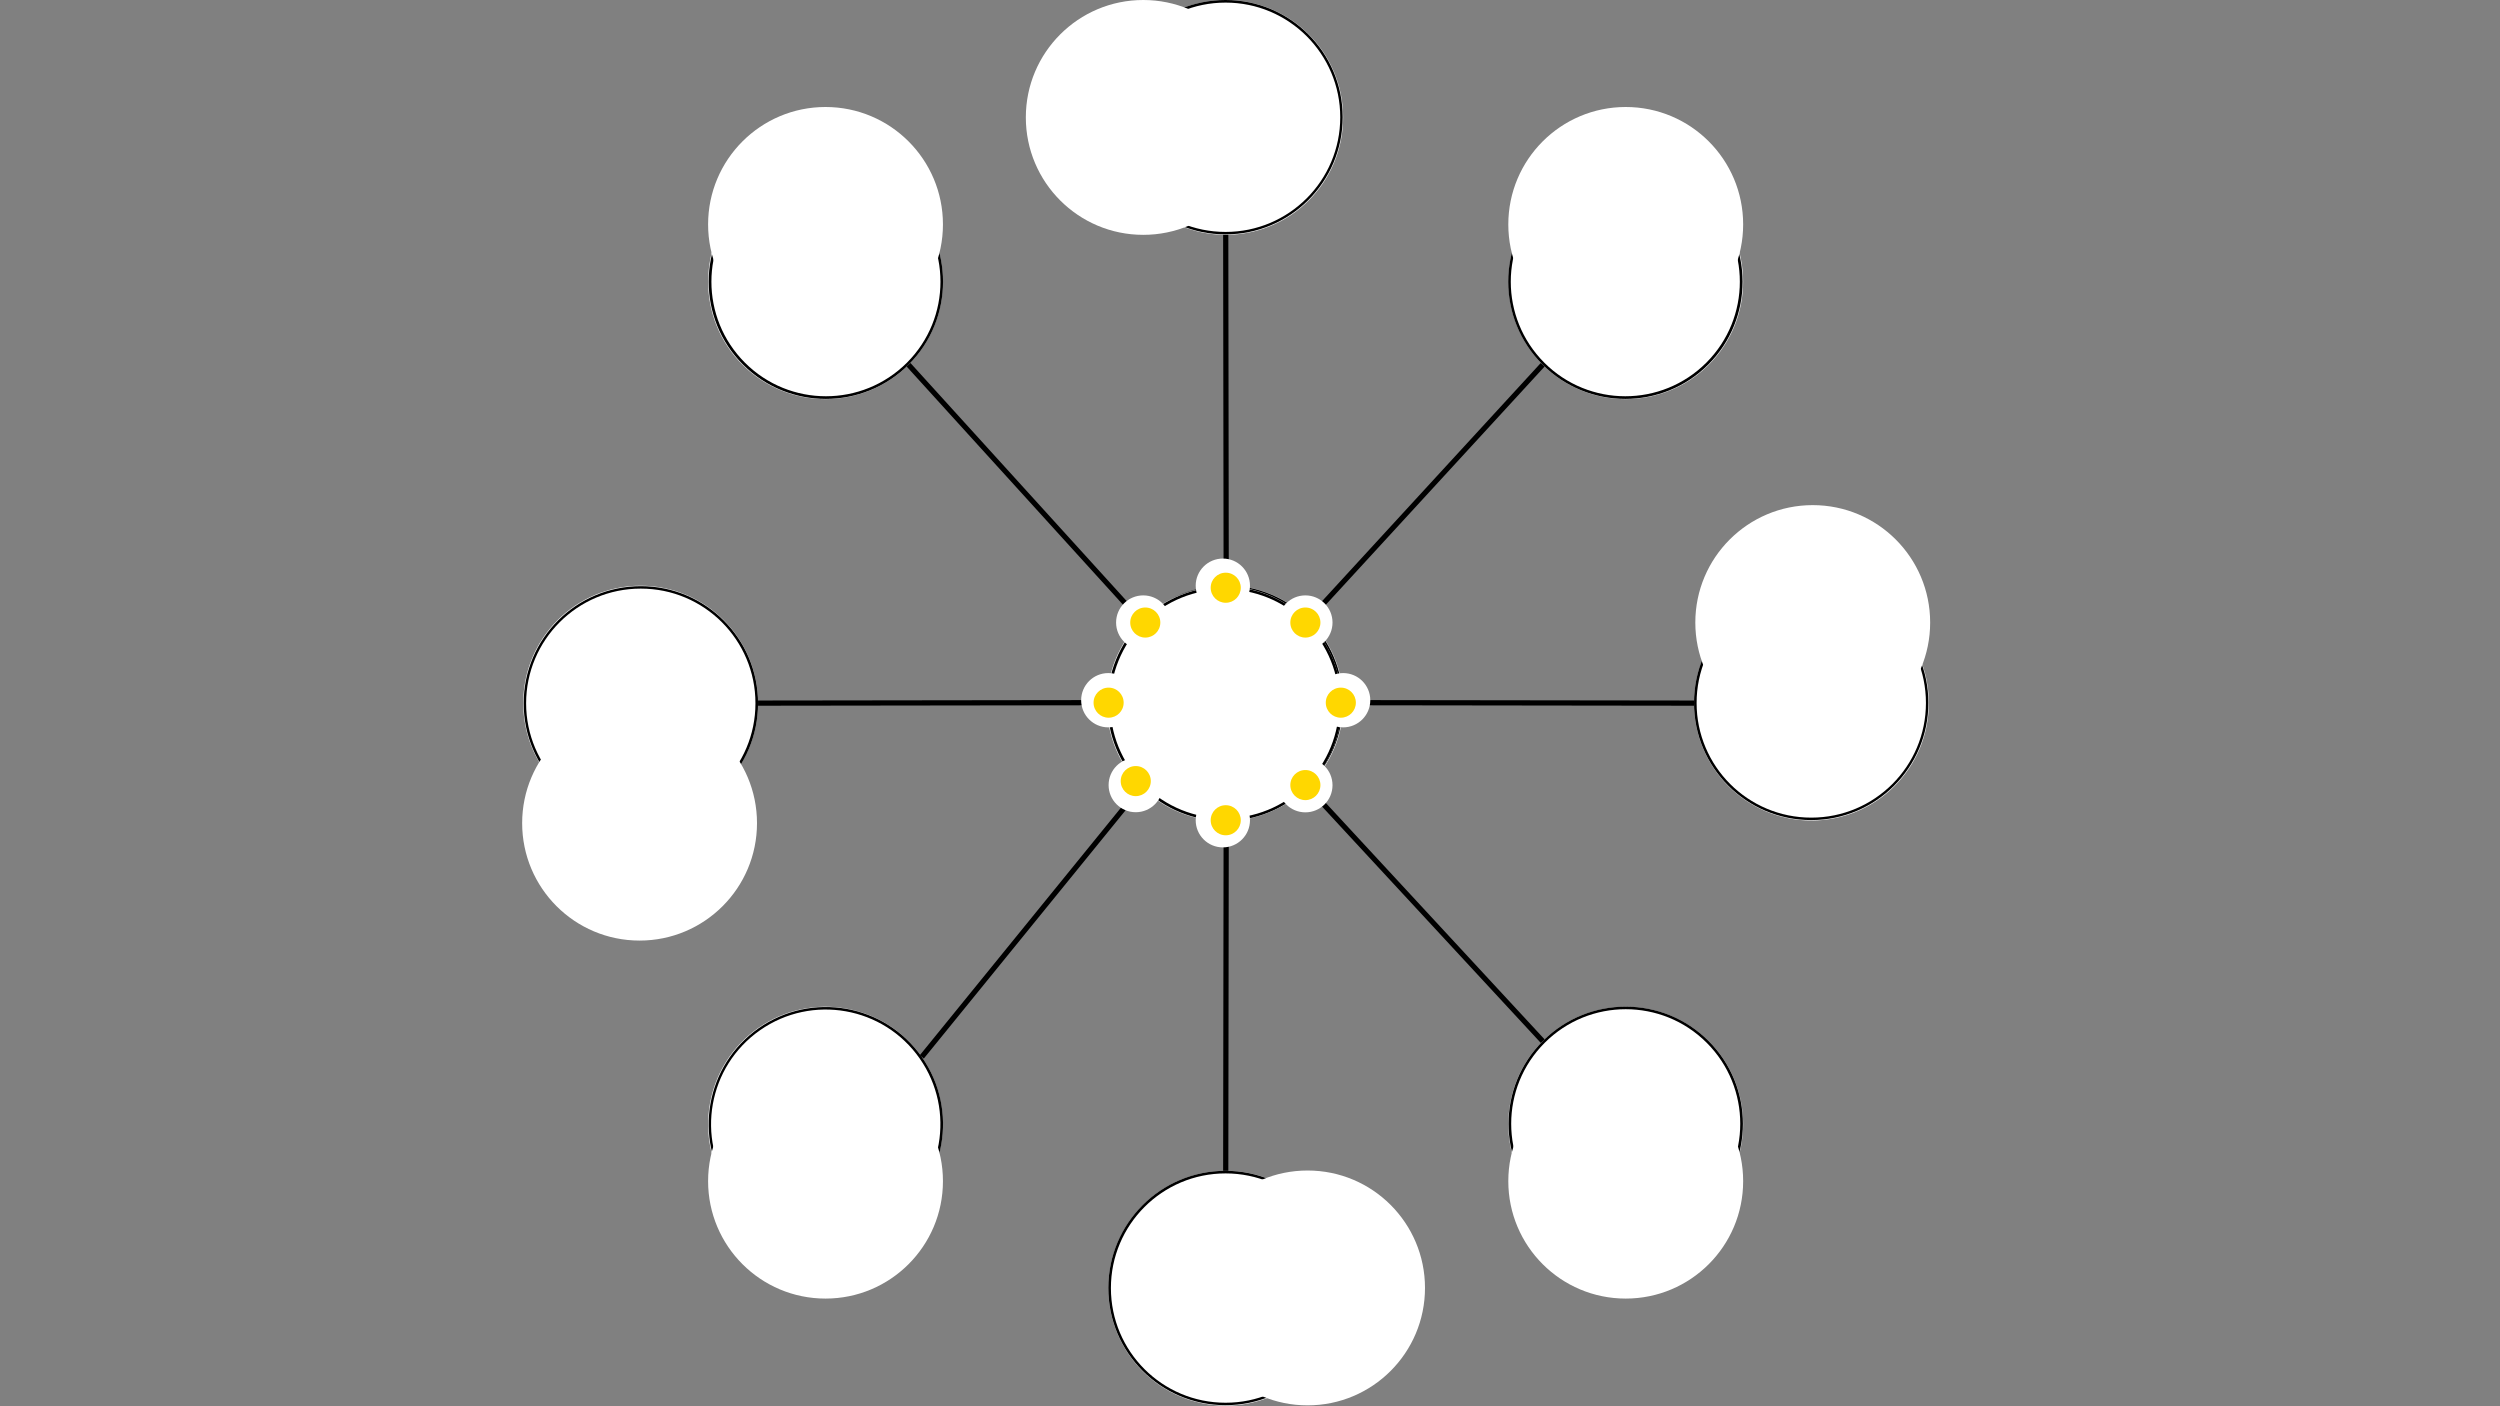 <svg xmlns="http://www.w3.org/2000/svg" xmlns:xlink="http://www.w3.org/1999/xlink" width="1920" zoomAndPan="magnify" viewBox="0 0 1440 810" height="1080" preserveAspectRatio="xMidYMid meet" version="1.0"><rect x="0" y="0" width="1440" height="810" fill="#808080" stroke="none"/><defs><clipPath id="c33a97c941"><path d="M 638.559 337.191 L 773.828 337.191 L 773.828 472.465 L 638.559 472.465 Z M 638.559 337.191 " clip-rule="nonzero"/></clipPath><clipPath id="a1963545b7"><path d="M 706.195 337.191 C 668.84 337.191 638.559 367.473 638.559 404.828 C 638.559 442.184 668.84 472.465 706.195 472.465 C 743.547 472.465 773.828 442.184 773.828 404.828 C 773.828 367.473 743.547 337.191 706.195 337.191 " clip-rule="nonzero"/></clipPath><clipPath id="403251efd7"><path d="M 638.559 337.191 L 773.559 337.191 L 773.559 472.191 L 638.559 472.191 Z M 638.559 337.191 " clip-rule="nonzero"/></clipPath><clipPath id="233e6e8fd9"><path d="M 706.059 337.191 C 668.781 337.191 638.559 367.414 638.559 404.691 C 638.559 441.973 668.781 472.191 706.059 472.191 C 743.336 472.191 773.559 441.973 773.559 404.691 C 773.559 367.414 743.336 337.191 706.059 337.191 " clip-rule="nonzero"/></clipPath><clipPath id="acdbcb7290"><path d="M 868 579 L 1005 579 L 1005 716 L 868 716 Z M 868 579 " clip-rule="nonzero"/></clipPath><clipPath id="6f68041e28"><path d="M 936.418 551.871 L 1032.07 647.52 L 936.418 743.172 L 840.766 647.52 Z M 936.418 551.871 " clip-rule="nonzero"/></clipPath><clipPath id="2a37da9901"><path d="M 984.242 599.695 C 957.832 573.281 915.008 573.281 888.594 599.695 C 862.18 626.109 862.18 668.934 888.594 695.348 C 915.008 721.758 957.832 721.758 984.242 695.348 C 1010.656 668.934 1010.656 626.109 984.242 599.695 " clip-rule="nonzero"/></clipPath><clipPath id="f02745ad6d"><path d="M 868 579 L 1004 579 L 1004 715 L 868 715 Z M 868 579 " clip-rule="nonzero"/></clipPath><clipPath id="a337651707"><path d="M 936.418 551.871 L 1031.879 647.328 L 936.418 742.789 L 840.961 647.328 Z M 936.418 551.871 " clip-rule="nonzero"/></clipPath><clipPath id="1b744eb4c5"><path d="M 936.418 551.871 L 1031.879 647.328 L 936.418 742.789 L 840.961 647.328 Z M 936.418 551.871 " clip-rule="nonzero"/></clipPath><clipPath id="2beb8ad501"><path d="M 984.148 599.602 C 957.789 573.238 915.051 573.238 888.688 599.602 C 862.328 625.961 862.328 668.699 888.688 695.059 C 915.051 721.418 957.789 721.418 984.148 695.059 C 1010.508 668.699 1010.508 625.961 984.148 599.602 " clip-rule="nonzero"/></clipPath><clipPath id="4424d40f2c"><path d="M 638.387 674.387 L 773.656 674.387 L 773.656 809.656 L 638.387 809.656 Z M 638.387 674.387 " clip-rule="nonzero"/></clipPath><clipPath id="517dc83f42"><path d="M 706.023 674.387 C 668.668 674.387 638.387 704.668 638.387 742.02 C 638.387 779.375 668.668 809.656 706.023 809.656 C 743.375 809.656 773.656 779.375 773.656 742.02 C 773.656 704.668 743.375 674.387 706.023 674.387 " clip-rule="nonzero"/></clipPath><clipPath id="2ab1f53de8"><path d="M 638.387 674.387 L 773.387 674.387 L 773.387 809.387 L 638.387 809.387 Z M 638.387 674.387 " clip-rule="nonzero"/></clipPath><clipPath id="595bae799f"><path d="M 705.887 674.387 C 668.605 674.387 638.387 704.605 638.387 741.887 C 638.387 779.164 668.605 809.387 705.887 809.387 C 743.164 809.387 773.387 779.164 773.387 741.887 C 773.387 704.605 743.164 674.387 705.887 674.387 " clip-rule="nonzero"/></clipPath><clipPath id="2aa1d4b827"><path d="M 975.75 337.363 L 1111.023 337.363 L 1111.023 472.637 L 975.75 472.637 Z M 975.75 337.363 " clip-rule="nonzero"/></clipPath><clipPath id="9191061875"><path d="M 1043.387 337.363 C 1006.031 337.363 975.75 367.645 975.75 405 C 975.75 442.355 1006.031 472.637 1043.387 472.637 C 1080.742 472.637 1111.023 442.355 1111.023 405 C 1111.023 367.645 1080.742 337.363 1043.387 337.363 " clip-rule="nonzero"/></clipPath><clipPath id="108ba15775"><path d="M 975.75 337.363 L 1110.75 337.363 L 1110.75 472.363 L 975.75 472.363 Z M 975.75 337.363 " clip-rule="nonzero"/></clipPath><clipPath id="9a8d428a35"><path d="M 1043.25 337.363 C 1005.973 337.363 975.75 367.586 975.75 404.863 C 975.75 442.145 1005.973 472.363 1043.25 472.363 C 1080.531 472.363 1110.75 442.145 1110.75 404.863 C 1110.75 367.586 1080.531 337.363 1043.25 337.363 " clip-rule="nonzero"/></clipPath><clipPath id="cff8e2294e"><path d="M 868 94 L 1005 94 L 1005 230 L 868 230 Z M 868 94 " clip-rule="nonzero"/></clipPath><clipPath id="47f9514cf6"><path d="M 840.77 162.273 L 936.418 66.625 L 1032.07 162.273 L 936.418 257.926 Z M 840.77 162.273 " clip-rule="nonzero"/></clipPath><clipPath id="31ea8275fb"><path d="M 888.594 114.449 C 862.18 140.863 862.18 183.688 888.594 210.098 C 915.008 236.512 957.832 236.512 984.246 210.098 C 1010.656 183.688 1010.656 140.863 984.246 114.449 C 957.832 88.035 915.008 88.035 888.594 114.449 " clip-rule="nonzero"/></clipPath><clipPath id="0f42995f87"><path d="M 868 94 L 1004 94 L 1004 230 L 868 230 Z M 868 94 " clip-rule="nonzero"/></clipPath><clipPath id="cff3a26f05"><path d="M 840.77 162.273 L 936.227 66.816 L 1031.688 162.273 L 936.227 257.734 Z M 840.77 162.273 " clip-rule="nonzero"/></clipPath><clipPath id="beb46d9705"><path d="M 840.77 162.273 L 936.227 66.816 L 1031.688 162.273 L 936.227 257.734 Z M 840.77 162.273 " clip-rule="nonzero"/></clipPath><clipPath id="8eb1eb548c"><path d="M 888.5 114.543 C 862.137 140.906 862.137 183.645 888.5 210.004 C 914.859 236.363 957.598 236.363 983.957 210.004 C 1010.316 183.645 1010.316 140.906 983.957 114.543 C 957.598 88.184 914.859 88.184 888.5 114.543 " clip-rule="nonzero"/></clipPath><clipPath id="7b2b26040c"><path d="M 638.387 0 L 773.656 0 L 773.656 135.27 L 638.387 135.27 Z M 638.387 0 " clip-rule="nonzero"/></clipPath><clipPath id="5f233f82d1"><path d="M 706.023 0 C 668.668 0 638.387 30.281 638.387 67.637 C 638.387 104.988 668.668 135.27 706.023 135.27 C 743.375 135.27 773.656 104.988 773.656 67.637 C 773.656 30.281 743.375 0 706.023 0 " clip-rule="nonzero"/></clipPath><clipPath id="117935e11c"><path d="M 638.387 0 L 773.387 0 L 773.387 135 L 638.387 135 Z M 638.387 0 " clip-rule="nonzero"/></clipPath><clipPath id="0a31ebddb2"><path d="M 705.887 0 C 668.605 0 638.387 30.223 638.387 67.5 C 638.387 104.777 668.605 135 705.887 135 C 743.164 135 773.387 104.777 773.387 67.5 C 773.387 30.223 743.164 0 705.887 0 " clip-rule="nonzero"/></clipPath><clipPath id="0a2c13da6a"><path d="M 407 94 L 544 94 L 544 230 L 407 230 Z M 407 94 " clip-rule="nonzero"/></clipPath><clipPath id="b17463ebb9"><path d="M 571.152 162.273 L 475.5 257.926 L 379.848 162.273 L 475.5 66.625 Z M 571.152 162.273 " clip-rule="nonzero"/></clipPath><clipPath id="0ed693b960"><path d="M 523.324 210.098 C 549.738 183.688 549.738 140.863 523.324 114.449 C 496.91 88.035 454.086 88.035 427.676 114.449 C 401.262 140.863 401.262 183.688 427.676 210.098 C 454.086 236.512 496.91 236.512 523.324 210.098 " clip-rule="nonzero"/></clipPath><clipPath id="8df2608e01"><path d="M 408 94 L 544 94 L 544 230 L 408 230 Z M 408 94 " clip-rule="nonzero"/></clipPath><clipPath id="e92203a54e"><path d="M 571.152 162.273 L 475.691 257.734 L 380.23 162.273 L 475.691 66.816 Z M 571.152 162.273 " clip-rule="nonzero"/></clipPath><clipPath id="602ea943fd"><path d="M 571.152 162.273 L 475.691 257.734 L 380.23 162.273 L 475.691 66.816 Z M 571.152 162.273 " clip-rule="nonzero"/></clipPath><clipPath id="aecdce2fb7"><path d="M 523.422 210.004 C 549.781 183.645 549.781 140.906 523.422 114.543 C 497.062 88.184 454.32 88.184 427.961 114.543 C 401.602 140.906 401.602 183.645 427.961 210.004 C 454.32 236.363 497.062 236.363 523.422 210.004 " clip-rule="nonzero"/></clipPath><clipPath id="c74813fb82"><path d="M 301.363 337.363 L 436.637 337.363 L 436.637 472.633 L 301.363 472.633 Z M 301.363 337.363 " clip-rule="nonzero"/></clipPath><clipPath id="94ecc99a7e"><path d="M 369 472.633 C 406.355 472.633 436.637 442.352 436.637 405 C 436.637 367.645 406.355 337.363 369 337.363 C 331.645 337.363 301.363 367.645 301.363 405 C 301.363 442.352 331.645 472.633 369 472.633 " clip-rule="nonzero"/></clipPath><clipPath id="76a5e69ea5"><path d="M 301.637 337.633 L 436.637 337.633 L 436.637 472.633 L 301.637 472.633 Z M 301.637 337.633 " clip-rule="nonzero"/></clipPath><clipPath id="8eada3491b"><path d="M 369.137 472.633 C 406.414 472.633 436.637 442.414 436.637 405.133 C 436.637 367.855 406.414 337.633 369.137 337.633 C 331.855 337.633 301.637 367.855 301.637 405.133 C 301.637 442.414 331.855 472.633 369.137 472.633 " clip-rule="nonzero"/></clipPath><clipPath id="a5e65453a1"><path d="M 407 579 L 544 579 L 544 716 L 407 716 Z M 407 579 " clip-rule="nonzero"/></clipPath><clipPath id="9448d1db06"><path d="M 569.68 664.23 L 458.789 741.699 L 381.32 630.809 L 492.211 553.34 Z M 569.68 664.23 " clip-rule="nonzero"/></clipPath><clipPath id="dfb46ef7b3"><path d="M 514.234 702.965 C 544.855 681.57 552.336 639.406 530.945 608.785 C 509.551 578.164 467.387 570.684 436.766 592.074 C 406.145 613.469 398.66 655.633 420.055 686.254 C 441.449 716.875 483.613 724.359 514.234 702.965 " clip-rule="nonzero"/></clipPath><clipPath id="1e7a14dd84"><path d="M 408 580 L 544 580 L 544 716 L 408 716 Z M 408 580 " clip-rule="nonzero"/></clipPath><clipPath id="3f2550f4da"><path d="M 569.68 664.23 L 459.012 741.543 L 381.695 630.879 L 492.363 553.562 Z M 569.68 664.23 " clip-rule="nonzero"/></clipPath><clipPath id="4c8d499734"><path d="M 569.68 664.23 L 459.012 741.543 L 381.695 630.879 L 492.363 553.562 Z M 569.68 664.23 " clip-rule="nonzero"/></clipPath><clipPath id="99759572d7"><path d="M 514.348 702.887 C 544.906 681.539 552.371 639.457 531.023 608.895 C 509.672 578.336 467.59 570.871 437.031 592.219 C 406.469 613.57 399.004 655.652 420.355 686.211 C 441.703 716.77 483.785 724.238 514.348 702.887 " clip-rule="nonzero"/></clipPath><clipPath id="3f7570deb5"><path d="M 637 337 L 773 337 L 773 474 L 637 474 Z M 637 337 " clip-rule="nonzero"/></clipPath><clipPath id="c242b6982d"><path d="M 800.824 405.398 L 705.172 501.051 L 609.523 405.398 L 705.172 309.746 Z M 800.824 405.398 " clip-rule="nonzero"/></clipPath><clipPath id="ee49244b49"><path d="M 753 453.223 C 779.414 426.812 779.414 383.984 753 357.574 C 726.586 331.16 683.762 331.16 657.348 357.574 C 630.934 383.984 630.934 426.812 657.348 453.223 C 683.762 479.637 726.586 479.637 753 453.223 " clip-rule="nonzero"/></clipPath><clipPath id="46d54b6ba8"><path d="M 637 337 L 773 337 L 773 473 L 637 473 Z M 637 337 " clip-rule="nonzero"/></clipPath><clipPath id="ad02ba91bb"><path d="M 800.824 405.398 L 705.363 500.859 L 609.906 405.398 L 705.363 309.938 Z M 800.824 405.398 " clip-rule="nonzero"/></clipPath><clipPath id="ab8ef7e796"><path d="M 800.824 405.398 L 705.363 500.859 L 609.906 405.398 L 705.363 309.938 Z M 800.824 405.398 " clip-rule="nonzero"/></clipPath><clipPath id="78b85d69f7"><path d="M 753.094 453.129 C 779.457 426.77 779.457 384.027 753.094 357.668 C 726.734 331.309 683.996 331.309 657.637 357.668 C 631.273 384.027 631.273 426.77 657.637 453.129 C 683.996 479.488 726.734 479.488 753.094 453.129 " clip-rule="nonzero"/></clipPath><clipPath id="5ca5055240"><path d="M 758.016 387.691 L 789.285 387.691 L 789.285 418.965 L 758.016 418.965 Z M 758.016 387.691 " clip-rule="nonzero"/></clipPath><clipPath id="45225f0508"><path d="M 789.285 403.328 C 789.285 394.691 782.285 387.691 773.652 387.691 C 765.016 387.691 758.016 394.691 758.016 403.328 C 758.016 411.965 765.016 418.965 773.652 418.965 C 782.285 418.965 789.285 411.965 789.285 403.328 " clip-rule="nonzero"/></clipPath><clipPath id="6449704ff1"><path d="M 622.746 387.691 L 654.016 387.691 L 654.016 418.965 L 622.746 418.965 Z M 622.746 387.691 " clip-rule="nonzero"/></clipPath><clipPath id="7c51ba8d92"><path d="M 654.016 403.328 C 654.016 394.691 647.016 387.691 638.379 387.691 C 629.746 387.691 622.746 394.691 622.746 403.328 C 622.746 411.965 629.746 418.965 638.379 418.965 C 647.016 418.965 654.016 411.965 654.016 403.328 " clip-rule="nonzero"/></clipPath><clipPath id="3cec09ba44"><path d="M 688.723 321.73 L 719.992 321.73 L 719.992 353 L 688.723 353 Z M 688.723 321.73 " clip-rule="nonzero"/></clipPath><clipPath id="4811b713b1"><path d="M 719.992 337.363 C 719.992 328.73 712.992 321.73 704.359 321.73 C 695.723 321.73 688.723 328.73 688.723 337.363 C 688.723 346 695.723 353 704.359 353 C 712.992 353 719.992 346 719.992 337.363 " clip-rule="nonzero"/></clipPath><clipPath id="23c19e1b99"><path d="M 688.723 456.828 L 719.992 456.828 L 719.992 488.098 L 688.723 488.098 Z M 688.723 456.828 " clip-rule="nonzero"/></clipPath><clipPath id="dd8b55aafb"><path d="M 719.992 472.461 C 719.992 463.828 712.992 456.828 704.359 456.828 C 695.723 456.828 688.723 463.828 688.723 472.461 C 688.723 481.098 695.723 488.098 704.359 488.098 C 712.992 488.098 719.992 481.098 719.992 472.461 " clip-rule="nonzero"/></clipPath><clipPath id="d9f76fdf14"><path d="M 736.254 436.645 L 767.527 436.645 L 767.527 467.914 L 736.254 467.914 Z M 736.254 436.645 " clip-rule="nonzero"/></clipPath><clipPath id="a2444a3830"><path d="M 767.527 452.277 C 767.527 443.645 760.527 436.645 751.891 436.645 C 743.254 436.645 736.254 443.645 736.254 452.277 C 736.254 460.914 743.254 467.914 751.891 467.914 C 760.527 467.914 767.527 460.914 767.527 452.277 " clip-rule="nonzero"/></clipPath><clipPath id="f73b095f42"><path d="M 638.555 436.57 L 669.824 436.57 L 669.824 467.84 L 638.555 467.84 Z M 638.555 436.57 " clip-rule="nonzero"/></clipPath><clipPath id="7b03958330"><path d="M 669.824 452.207 C 669.824 443.57 662.824 436.57 654.191 436.57 C 645.555 436.57 638.555 443.57 638.555 452.207 C 638.555 460.84 645.555 467.84 654.191 467.84 C 662.824 467.84 669.824 460.84 669.824 452.207 " clip-rule="nonzero"/></clipPath><clipPath id="823dd7f0d6"><path d="M 642.871 342.945 L 674.145 342.945 L 674.145 374.219 L 642.871 374.219 Z M 642.871 342.945 " clip-rule="nonzero"/></clipPath><clipPath id="792af0f7ac"><path d="M 674.145 358.582 C 674.145 349.945 667.145 342.945 658.508 342.945 C 649.871 342.945 642.871 349.945 642.871 358.582 C 642.871 367.219 649.871 374.219 658.508 374.219 C 667.145 374.219 674.145 367.219 674.145 358.582 " clip-rule="nonzero"/></clipPath><clipPath id="d7f1216f95"><path d="M 736.258 342.945 L 767.531 342.945 L 767.531 374.219 L 736.258 374.219 Z M 736.258 342.945 " clip-rule="nonzero"/></clipPath><clipPath id="60f062fa46"><path d="M 767.531 358.582 C 767.531 349.945 760.527 342.945 751.895 342.945 C 743.258 342.945 736.258 349.945 736.258 358.582 C 736.258 367.219 743.258 374.219 751.895 374.219 C 760.527 374.219 767.531 367.219 767.531 358.582 " clip-rule="nonzero"/></clipPath><clipPath id="87528c92bc"><path d="M 868.785 61.633 L 1004.055 61.633 L 1004.055 196.902 L 868.785 196.902 Z M 868.785 61.633 " clip-rule="nonzero"/></clipPath><clipPath id="aa33c49bea"><path d="M 868.785 129.27 C 868.785 166.621 899.066 196.902 936.418 196.902 C 973.773 196.902 1004.055 166.621 1004.055 129.27 C 1004.055 91.914 973.773 61.633 936.418 61.633 C 899.066 61.633 868.785 91.914 868.785 129.27 " clip-rule="nonzero"/></clipPath><clipPath id="014ca3176e"><path d="M 590.879 0 L 726.148 0 L 726.148 135.27 L 590.879 135.27 Z M 590.879 0 " clip-rule="nonzero"/></clipPath><clipPath id="6ab7fc2666"><path d="M 590.879 67.633 C 590.879 104.988 621.16 135.27 658.516 135.27 C 695.867 135.27 726.148 104.988 726.148 67.633 C 726.148 30.281 695.867 0 658.516 0 C 621.16 0 590.879 30.281 590.879 67.633 " clip-rule="nonzero"/></clipPath><clipPath id="7880b9f88e"><path d="M 407.867 61.633 L 543.137 61.633 L 543.137 196.902 L 407.867 196.902 Z M 407.867 61.633 " clip-rule="nonzero"/></clipPath><clipPath id="2374c66e94"><path d="M 407.867 129.27 C 407.867 166.621 438.148 196.902 475.5 196.902 C 512.855 196.902 543.137 166.621 543.137 129.27 C 543.137 91.914 512.855 61.633 475.5 61.633 C 438.148 61.633 407.867 91.914 407.867 129.27 " clip-rule="nonzero"/></clipPath><clipPath id="263910fe43"><path d="M 300.762 406.5 L 436.031 406.5 L 436.031 541.77 L 300.762 541.77 Z M 300.762 406.5 " clip-rule="nonzero"/></clipPath><clipPath id="f2b9f85418"><path d="M 300.762 474.133 C 300.762 511.488 331.043 541.77 368.398 541.77 C 405.75 541.77 436.031 511.488 436.031 474.133 C 436.031 436.781 405.75 406.5 368.398 406.5 C 331.043 406.5 300.762 436.781 300.762 474.133 " clip-rule="nonzero"/></clipPath><clipPath id="eaeb369615"><path d="M 976.504 290.953 L 1111.773 290.953 L 1111.773 426.223 L 976.504 426.223 Z M 976.504 290.953 " clip-rule="nonzero"/></clipPath><clipPath id="8eb3c577d1"><path d="M 976.504 358.586 C 976.504 395.941 1006.785 426.223 1044.137 426.223 C 1081.492 426.223 1111.773 395.941 1111.773 358.586 C 1111.773 321.234 1081.492 290.953 1044.137 290.953 C 1006.785 290.953 976.504 321.234 976.504 358.586 " clip-rule="nonzero"/></clipPath><clipPath id="f0a40e597d"><path d="M 868.785 612.715 L 1004.055 612.715 L 1004.055 747.984 L 868.785 747.984 Z M 868.785 612.715 " clip-rule="nonzero"/></clipPath><clipPath id="ff8ef12b8e"><path d="M 868.785 680.348 C 868.785 717.703 899.066 747.984 936.418 747.984 C 973.773 747.984 1004.055 717.703 1004.055 680.348 C 1004.055 642.996 973.773 612.715 936.418 612.715 C 899.066 612.715 868.785 642.996 868.785 680.348 " clip-rule="nonzero"/></clipPath><clipPath id="89f23f329c"><path d="M 685.527 674.215 L 820.797 674.215 L 820.797 809.484 L 685.527 809.484 Z M 685.527 674.215 " clip-rule="nonzero"/></clipPath><clipPath id="4e89084bbc"><path d="M 685.527 741.848 C 685.527 779.203 715.809 809.484 753.16 809.484 C 790.516 809.484 820.797 779.203 820.797 741.848 C 820.797 704.496 790.516 674.215 753.16 674.215 C 715.809 674.215 685.527 704.496 685.527 741.848 " clip-rule="nonzero"/></clipPath><clipPath id="ec41f5d932"><path d="M 407.867 612.715 L 543.137 612.715 L 543.137 747.984 L 407.867 747.984 Z M 407.867 612.715 " clip-rule="nonzero"/></clipPath><clipPath id="2ac5d87601"><path d="M 407.867 680.348 C 407.867 717.703 438.148 747.984 475.5 747.984 C 512.855 747.984 543.137 717.703 543.137 680.348 C 543.137 642.996 512.855 612.715 475.5 612.715 C 438.148 612.715 407.867 642.996 407.867 680.348 " clip-rule="nonzero"/></clipPath><clipPath id="1b31f7f54b"><path d="M 697.355 329.867 L 714.688 329.867 L 714.688 347.199 L 697.355 347.199 Z M 697.355 329.867 " clip-rule="nonzero"/></clipPath><clipPath id="c533f5c019"><path d="M 697.355 338.531 C 697.355 343.32 701.234 347.199 706.023 347.199 C 710.809 347.199 714.688 343.32 714.688 338.531 C 714.688 333.746 710.809 329.867 706.023 329.867 C 701.234 329.867 697.355 333.746 697.355 338.531 " clip-rule="nonzero"/></clipPath><clipPath id="bf2490785d"><path d="M 743.23 349.922 L 760.562 349.922 L 760.562 367.254 L 743.23 367.254 Z M 743.23 349.922 " clip-rule="nonzero"/></clipPath><clipPath id="b8d17983bb"><path d="M 743.23 358.586 C 743.23 363.375 747.109 367.254 751.895 367.254 C 756.684 367.254 760.562 363.375 760.562 358.586 C 760.562 353.801 756.684 349.922 751.895 349.922 C 747.109 349.922 743.23 353.801 743.23 358.586 " clip-rule="nonzero"/></clipPath><clipPath id="c1e98f552f"><path d="M 763.648 396.074 L 780.98 396.074 L 780.98 413.406 L 763.648 413.406 Z M 763.648 396.074 " clip-rule="nonzero"/></clipPath><clipPath id="f0db79f377"><path d="M 763.648 404.742 C 763.648 409.527 767.527 413.406 772.316 413.406 C 777.102 413.406 780.98 409.527 780.98 404.742 C 780.98 399.953 777.102 396.074 772.316 396.074 C 767.527 396.074 763.648 399.953 763.648 404.742 " clip-rule="nonzero"/></clipPath><clipPath id="ff038e3065"><path d="M 743.23 443.539 L 760.562 443.539 L 760.562 460.871 L 743.23 460.871 Z M 743.23 443.539 " clip-rule="nonzero"/></clipPath><clipPath id="8d0e29d392"><path d="M 743.23 452.203 C 743.23 456.992 747.109 460.871 751.895 460.871 C 756.684 460.871 760.562 456.992 760.562 452.203 C 760.562 447.418 756.684 443.539 751.895 443.539 C 747.109 443.539 743.23 447.418 743.23 452.203 " clip-rule="nonzero"/></clipPath><clipPath id="eb45b5d5e0"><path d="M 697.355 463.793 L 714.688 463.793 L 714.688 481.129 L 697.355 481.129 Z M 697.355 463.793 " clip-rule="nonzero"/></clipPath><clipPath id="05eca1a5b1"><path d="M 697.355 472.461 C 697.355 477.246 701.234 481.129 706.023 481.129 C 710.809 481.129 714.688 477.246 714.688 472.461 C 714.688 467.676 710.809 463.793 706.023 463.793 C 701.234 463.793 697.355 467.676 697.355 472.461 " clip-rule="nonzero"/></clipPath><clipPath id="b83ed0fc7b"><path d="M 645.527 441.242 L 662.863 441.242 L 662.863 458.574 L 645.527 458.574 Z M 645.527 441.242 " clip-rule="nonzero"/></clipPath><clipPath id="0696643edd"><path d="M 645.527 449.906 C 645.527 454.695 649.41 458.574 654.195 458.574 C 658.98 458.574 662.863 454.695 662.863 449.906 C 662.863 445.121 658.98 441.242 654.195 441.242 C 649.41 441.242 645.527 445.121 645.527 449.906 " clip-rule="nonzero"/></clipPath><clipPath id="fd00269a7f"><path d="M 629.891 396.074 L 647.227 396.074 L 647.227 413.406 L 629.891 413.406 Z M 629.891 396.074 " clip-rule="nonzero"/></clipPath><clipPath id="2cd2bea28f"><path d="M 629.891 404.742 C 629.891 409.527 633.773 413.406 638.559 413.406 C 643.344 413.406 647.227 409.527 647.227 404.742 C 647.227 399.953 643.344 396.074 638.559 396.074 C 633.773 396.074 629.891 399.953 629.891 404.742 " clip-rule="nonzero"/></clipPath><clipPath id="ca9ec720f8"><path d="M 651.012 349.922 L 668.348 349.922 L 668.348 367.254 L 651.012 367.254 Z M 651.012 349.922 " clip-rule="nonzero"/></clipPath><clipPath id="ef337bde18"><path d="M 651.012 358.586 C 651.012 363.375 654.895 367.254 659.68 367.254 C 664.465 367.254 668.348 363.375 668.348 358.586 C 668.348 353.801 664.465 349.922 659.68 349.922 C 654.895 349.922 651.012 353.801 651.012 358.586 " clip-rule="nonzero"/></clipPath></defs><g clip-path="url(#c33a97c941)"><g clip-path="url(#a1963545b7)"><path fill="#ffffff" d="M 638.559 337.191 L 773.828 337.191 L 773.828 472.465 L 638.559 472.465 Z M 638.559 337.191 " fill-opacity="1" fill-rule="nonzero"/></g></g><g clip-path="url(#403251efd7)"><g clip-path="url(#233e6e8fd9)"><path stroke-linecap="butt" transform="matrix(0.749, 0, 0, 0.749, 638.559, 337.193)" fill="none" stroke-linejoin="miter" d="M 90.18 -0.002 C 40.377 -0.002 0 40.376 0 90.178 C 0 139.986 40.377 180.358 90.18 180.358 C 139.982 180.358 180.359 139.986 180.359 90.178 C 180.359 40.376 139.982 -0.002 90.18 -0.002 " stroke="#000000" stroke-width="4" stroke-opacity="1" stroke-miterlimit="4"/></g></g><g clip-path="url(#acdbcb7290)"><g clip-path="url(#6f68041e28)"><g clip-path="url(#2a37da9901)"><path fill="#ffffff" d="M 936.418 551.871 L 1032.07 647.52 L 936.418 743.172 L 840.77 647.52 Z M 936.418 551.871 " fill-opacity="1" fill-rule="nonzero"/></g></g></g><g clip-path="url(#f02745ad6d)"><g clip-path="url(#a337651707)"><g clip-path="url(#1b744eb4c5)"><g clip-path="url(#2beb8ad501)"><path stroke-linecap="butt" transform="matrix(0.529, 0.529, -0.529, 0.529, 936.418, 551.87)" fill="none" stroke-linejoin="miter" d="M 90.182 0.001 C 40.375 -0.002 0 40.372 0 90.182 C 0 139.985 40.375 180.36 90.178 180.36 C 139.985 180.356 180.359 139.982 180.359 90.179 C 180.359 40.376 139.985 0.001 90.182 0.001 " stroke="#000000" stroke-width="4" stroke-opacity="1" stroke-miterlimit="4"/></g></g></g></g><g clip-path="url(#4424d40f2c)"><g clip-path="url(#517dc83f42)"><path fill="#ffffff" d="M 638.387 674.387 L 773.656 674.387 L 773.656 809.656 L 638.387 809.656 Z M 638.387 674.387 " fill-opacity="1" fill-rule="nonzero"/></g></g><g clip-path="url(#2ab1f53de8)"><g clip-path="url(#595bae799f)"><path stroke-linecap="butt" transform="matrix(0.749, 0, 0, 0.749, 638.387, 674.385)" fill="none" stroke-linejoin="miter" d="M 90.18 0.002 C 40.372 0.002 0 40.374 0 90.182 C 0 139.984 40.372 180.361 90.18 180.361 C 139.982 180.361 180.36 139.984 180.36 90.182 C 180.36 40.374 139.982 0.002 90.18 0.002 " stroke="#000000" stroke-width="4" stroke-opacity="1" stroke-miterlimit="4"/></g></g><g clip-path="url(#2aa1d4b827)"><g clip-path="url(#9191061875)"><path fill="#ffffff" d="M 975.75 337.363 L 1111.023 337.363 L 1111.023 472.637 L 975.75 472.637 Z M 975.75 337.363 " fill-opacity="1" fill-rule="nonzero"/></g></g><g clip-path="url(#108ba15775)"><g clip-path="url(#9a8d428a35)"><path stroke-linecap="butt" transform="matrix(0.749, 0, 0, 0.749, 975.751, 337.365)" fill="none" stroke-linejoin="miter" d="M 90.178 -0.002 C 40.376 -0.002 -0.002 40.376 -0.002 90.178 C -0.002 139.985 40.376 180.358 90.178 180.358 C 139.986 180.358 180.358 139.985 180.358 90.178 C 180.358 40.376 139.986 -0.002 90.178 -0.002 " stroke="#000000" stroke-width="4" stroke-opacity="1" stroke-miterlimit="4"/></g></g><g clip-path="url(#cff8e2294e)"><g clip-path="url(#47f9514cf6)"><g clip-path="url(#31ea8275fb)"><path fill="#ffffff" d="M 840.77 162.273 L 936.418 66.625 L 1032.07 162.273 L 936.418 257.926 Z M 840.77 162.273 " fill-opacity="1" fill-rule="nonzero"/></g></g></g><g clip-path="url(#0f42995f87)"><g clip-path="url(#cff3a26f05)"><g clip-path="url(#beb46d9705)"><g clip-path="url(#8eb1eb548c)"><path stroke-linecap="butt" transform="matrix(0.529, -0.529, 0.529, 0.529, 840.768, 162.274)" fill="none" stroke-linejoin="miter" d="M 90.183 0.001 C 40.372 0.001 -0.002 40.375 0.002 90.182 C 0.002 139.985 40.376 180.359 90.179 180.359 C 139.982 180.359 180.356 139.985 180.36 90.178 C 180.36 40.375 139.986 0.001 90.183 0.001 " stroke="#000000" stroke-width="4" stroke-opacity="1" stroke-miterlimit="4"/></g></g></g></g><g clip-path="url(#7b2b26040c)"><g clip-path="url(#5f233f82d1)"><path fill="#ffffff" d="M 638.387 0 L 773.656 0 L 773.656 135.27 L 638.387 135.27 Z M 638.387 0 " fill-opacity="1" fill-rule="nonzero"/></g></g><g clip-path="url(#117935e11c)"><g clip-path="url(#0a31ebddb2)"><path stroke-linecap="butt" transform="matrix(0.749, 0, 0, 0.749, 638.387, 0)" fill="none" stroke-linejoin="miter" d="M 90.18 -0 C 40.372 -0 0 40.377 0 90.18 C 0 139.982 40.372 180.359 90.18 180.359 C 139.982 180.359 180.36 139.982 180.36 90.18 C 180.36 40.377 139.982 -0 90.18 -0 " stroke="#000000" stroke-width="4" stroke-opacity="1" stroke-miterlimit="4"/></g></g><g clip-path="url(#0a2c13da6a)"><g clip-path="url(#b17463ebb9)"><g clip-path="url(#0ed693b960)"><path fill="#ffffff" d="M 571.152 162.273 L 475.5 257.926 L 379.848 162.273 L 475.5 66.625 Z M 571.152 162.273 " fill-opacity="1" fill-rule="nonzero"/></g></g></g><g clip-path="url(#8df2608e01)"><g clip-path="url(#e92203a54e)"><g clip-path="url(#602ea943fd)"><g clip-path="url(#aecdce2fb7)"><path stroke-linecap="butt" transform="matrix(-0.529, 0.529, -0.529, -0.529, 571.151, 162.274)" fill="none" stroke-linejoin="miter" d="M 90.179 -0.001 C 40.376 -0.001 0.002 40.373 -0.002 90.18 C 0.002 139.987 40.376 180.361 90.179 180.361 C 139.986 180.357 180.36 139.983 180.36 90.18 C 180.36 40.377 139.986 0.003 90.179 -0.001 " stroke="#000000" stroke-width="4" stroke-opacity="1" stroke-miterlimit="4"/></g></g></g></g><g clip-path="url(#c74813fb82)"><g clip-path="url(#94ecc99a7e)"><path fill="#ffffff" d="M 436.637 472.633 L 301.363 472.633 L 301.363 337.363 L 436.637 337.363 Z M 436.637 472.633 " fill-opacity="1" fill-rule="nonzero"/></g></g><g clip-path="url(#76a5e69ea5)"><g clip-path="url(#8eada3491b)"><path stroke-linecap="butt" transform="matrix(-0.749, -0, 0, -0.749, 436.635, 472.634)" fill="none" stroke-linejoin="miter" d="M 90.178 0.002 C 40.376 0.002 -0.002 40.374 -0.002 90.181 C -0.002 139.984 40.376 180.361 90.178 180.361 C 139.985 180.361 180.358 139.984 180.358 90.181 C 180.358 40.374 139.985 0.002 90.178 0.002 " stroke="#000000" stroke-width="4" stroke-opacity="1" stroke-miterlimit="4"/></g></g><g clip-path="url(#a5e65453a1)"><g clip-path="url(#9448d1db06)"><g clip-path="url(#dfb46ef7b3)"><path fill="#ffffff" d="M 569.68 664.23 L 458.789 741.699 L 381.32 630.809 L 492.211 553.34 Z M 569.68 664.23 " fill-opacity="1" fill-rule="nonzero"/></g></g></g><g clip-path="url(#1e7a14dd84)"><g clip-path="url(#3f2550f4da)"><g clip-path="url(#4c8d499734)"><g clip-path="url(#99759572d7)"><path stroke-linecap="butt" transform="matrix(-0.614, 0.429, -0.429, -0.614, 569.68, 664.23)" fill="none" stroke-linejoin="miter" d="M 90.177 -0.001 C 40.376 -0.002 0.002 40.374 -0.002 90.18 C 0 139.985 40.377 180.358 90.178 180.36 C 139.987 180.36 180.361 139.983 180.358 90.179 C 180.36 40.377 139.986 -0.001 90.177 -0.001 " stroke="#000000" stroke-width="4" stroke-opacity="1" stroke-miterlimit="4"/></g></g></g></g><path stroke-linecap="butt" transform="matrix(0.749, -0.001, 0.001, 0.75, 436.635, 403.5)" fill="none" stroke-linejoin="miter" d="M 0 2 L 269.229 2 " stroke="#000000" stroke-width="4" stroke-opacity="1" stroke-miterlimit="4"/><path stroke-linecap="butt" transform="matrix(0.505, 0.556, -0.555, 0.504, 524.435, 209.095)" fill="none" stroke-linejoin="miter" d="M 0.001 2.003 L 265.698 2.001 " stroke="#000000" stroke-width="4" stroke-opacity="1" stroke-miterlimit="4"/><g clip-path="url(#3f7570deb5)"><g clip-path="url(#c242b6982d)"><g clip-path="url(#ee49244b49)"><path fill="#ffffff" d="M 800.824 405.398 L 705.172 501.051 L 609.523 405.398 L 705.172 309.746 Z M 800.824 405.398 " fill-opacity="1" fill-rule="nonzero"/></g></g></g><g clip-path="url(#46d54b6ba8)"><g clip-path="url(#ad02ba91bb)"><g clip-path="url(#ab8ef7e796)"><g clip-path="url(#78b85d69f7)"><path stroke-linecap="butt" transform="matrix(-0.529, 0.529, -0.529, -0.529, 800.825, 405.398)" fill="none" stroke-linejoin="miter" d="M 90.181 0 C 40.375 -0.003 -0.003 40.375 0 90.181 C 0 139.984 40.375 180.359 90.178 180.359 C 139.984 180.363 180.363 139.984 180.359 90.178 C 180.359 40.375 139.984 0 90.181 0 " stroke="#000000" stroke-width="4" stroke-opacity="1" stroke-miterlimit="4"/></g></g></g></g><path stroke-linecap="butt" transform="matrix(0.001, 0.749, -0.75, 0.001, 707.518, 135.273)" fill="none" stroke-linejoin="miter" d="M -0.002 1.998 L 269.228 1.998 " stroke="#000000" stroke-width="4" stroke-opacity="1" stroke-miterlimit="4"/><path stroke-linecap="butt" transform="matrix(-0.507, 0.552, -0.552, -0.508, 889.696, 211.116)" fill="none" stroke-linejoin="miter" d="M 0.002 2.001 L 267.114 1.998 " stroke="#000000" stroke-width="4" stroke-opacity="1" stroke-miterlimit="4"/><path stroke-linecap="butt" transform="matrix(-0.749, -0.001, 0.001, -0.75, 975.742, 406.5)" fill="none" stroke-linejoin="miter" d="M 0.002 2 L 269.231 2 " stroke="#000000" stroke-width="4" stroke-opacity="1" stroke-miterlimit="4"/><path stroke-linecap="butt" transform="matrix(-0.509, -0.55, 0.55, -0.509, 887.49, 600.713)" fill="none" stroke-linejoin="miter" d="M -0.001 1.998 L 266.128 2 " stroke="#000000" stroke-width="4" stroke-opacity="1" stroke-miterlimit="4"/><path stroke-linecap="butt" transform="matrix(0.001, -0.749, 0.75, 0.001, 704.518, 674.38)" fill="none" stroke-linejoin="miter" d="M -0.002 2.002 L 269.227 2.002 " stroke="#000000" stroke-width="4" stroke-opacity="1" stroke-miterlimit="4"/><path stroke-linecap="butt" transform="matrix(0.473, -0.582, 0.582, 0.473, 529.781, 607.838)" fill="none" stroke-linejoin="miter" d="M -0.001 2.001 L 267.257 1.999 " stroke="#000000" stroke-width="4" stroke-opacity="1" stroke-miterlimit="4"/><g clip-path="url(#5ca5055240)"><g clip-path="url(#45225f0508)"><path fill="#ffffff" d="M 789.285 387.691 L 789.285 418.965 L 758.016 418.965 L 758.016 387.691 Z M 789.285 387.691 " fill-opacity="1" fill-rule="nonzero"/></g></g><g clip-path="url(#6449704ff1)"><g clip-path="url(#7c51ba8d92)"><path fill="#ffffff" d="M 654.016 387.691 L 654.016 418.965 L 622.746 418.965 L 622.746 387.691 Z M 654.016 387.691 " fill-opacity="1" fill-rule="nonzero"/></g></g><g clip-path="url(#3cec09ba44)"><g clip-path="url(#4811b713b1)"><path fill="#ffffff" d="M 719.992 321.73 L 719.992 353 L 688.723 353 L 688.723 321.73 Z M 719.992 321.73 " fill-opacity="1" fill-rule="nonzero"/></g></g><g clip-path="url(#23c19e1b99)"><g clip-path="url(#dd8b55aafb)"><path fill="#ffffff" d="M 719.992 456.828 L 719.992 488.098 L 688.723 488.098 L 688.723 456.828 Z M 719.992 456.828 " fill-opacity="1" fill-rule="nonzero"/></g></g><g clip-path="url(#d9f76fdf14)"><g clip-path="url(#a2444a3830)"><path fill="#ffffff" d="M 767.527 436.645 L 767.527 467.914 L 736.254 467.914 L 736.254 436.645 Z M 767.527 436.645 " fill-opacity="1" fill-rule="nonzero"/></g></g><g clip-path="url(#f73b095f42)"><g clip-path="url(#7b03958330)"><path fill="#ffffff" d="M 669.824 436.57 L 669.824 467.84 L 638.555 467.84 L 638.555 436.57 Z M 669.824 436.57 " fill-opacity="1" fill-rule="nonzero"/></g></g><g clip-path="url(#823dd7f0d6)"><g clip-path="url(#792af0f7ac)"><path fill="#ffffff" d="M 674.145 342.945 L 674.145 374.219 L 642.871 374.219 L 642.871 342.945 Z M 674.145 342.945 " fill-opacity="1" fill-rule="nonzero"/></g></g><g clip-path="url(#d7f1216f95)"><g clip-path="url(#60f062fa46)"><path fill="#ffffff" d="M 767.531 342.945 L 767.531 374.219 L 736.258 374.219 L 736.258 342.945 Z M 767.531 342.945 " fill-opacity="1" fill-rule="nonzero"/></g></g><g clip-path="url(#87528c92bc)"><g clip-path="url(#aa33c49bea)"><path fill="#ffffff" d="M 868.785 196.902 L 868.785 61.633 L 1004.055 61.633 L 1004.055 196.902 Z M 868.785 196.902 " fill-opacity="1" fill-rule="nonzero"/></g></g><g clip-path="url(#014ca3176e)"><g clip-path="url(#6ab7fc2666)"><path fill="#ffffff" d="M 590.879 135.27 L 590.879 0 L 726.148 0 L 726.148 135.27 Z M 590.879 135.27 " fill-opacity="1" fill-rule="nonzero"/></g></g><g clip-path="url(#7880b9f88e)"><g clip-path="url(#2374c66e94)"><path fill="#ffffff" d="M 407.867 196.902 L 407.867 61.633 L 543.137 61.633 L 543.137 196.902 Z M 407.867 196.902 " fill-opacity="1" fill-rule="nonzero"/></g></g><g clip-path="url(#263910fe43)"><g clip-path="url(#f2b9f85418)"><path fill="#ffffff" d="M 300.762 541.77 L 300.762 406.5 L 436.031 406.5 L 436.031 541.77 Z M 300.762 541.77 " fill-opacity="1" fill-rule="nonzero"/></g></g><g clip-path="url(#eaeb369615)"><g clip-path="url(#8eb3c577d1)"><path fill="#ffffff" d="M 976.504 426.223 L 976.504 290.953 L 1111.773 290.953 L 1111.773 426.223 Z M 976.504 426.223 " fill-opacity="1" fill-rule="nonzero"/></g></g><g clip-path="url(#f0a40e597d)"><g clip-path="url(#ff8ef12b8e)"><path fill="#ffffff" d="M 868.785 747.984 L 868.785 612.715 L 1004.055 612.715 L 1004.055 747.984 Z M 868.785 747.984 " fill-opacity="1" fill-rule="nonzero"/></g></g><g clip-path="url(#89f23f329c)"><g clip-path="url(#4e89084bbc)"><path fill="#ffffff" d="M 685.527 809.484 L 685.527 674.215 L 820.797 674.215 L 820.797 809.484 Z M 685.527 809.484 " fill-opacity="1" fill-rule="nonzero"/></g></g><g clip-path="url(#ec41f5d932)"><g clip-path="url(#2ac5d87601)"><path fill="#ffffff" d="M 407.867 747.984 L 407.867 612.715 L 543.137 612.715 L 543.137 747.984 Z M 407.867 747.984 " fill-opacity="1" fill-rule="nonzero"/></g></g><g clip-path="url(#1b31f7f54b)"><g clip-path="url(#c533f5c019)"><path fill="#ffd700" d="M 697.355 347.199 L 697.355 329.867 L 714.688 329.867 L 714.688 347.199 Z M 697.355 347.199 " fill-opacity="1" fill-rule="nonzero"/></g></g><g clip-path="url(#bf2490785d)"><g clip-path="url(#b8d17983bb)"><path fill="#ffd700" d="M 743.23 367.254 L 743.23 349.922 L 760.562 349.922 L 760.562 367.254 Z M 743.23 367.254 " fill-opacity="1" fill-rule="nonzero"/></g></g><g clip-path="url(#c1e98f552f)"><g clip-path="url(#f0db79f377)"><path fill="#ffd700" d="M 763.648 413.406 L 763.648 396.074 L 780.98 396.074 L 780.98 413.406 Z M 763.648 413.406 " fill-opacity="1" fill-rule="nonzero"/></g></g><g clip-path="url(#ff038e3065)"><g clip-path="url(#8d0e29d392)"><path fill="#ffd700" d="M 743.23 460.871 L 743.23 443.539 L 760.562 443.539 L 760.562 460.871 Z M 743.23 460.871 " fill-opacity="1" fill-rule="nonzero"/></g></g><g clip-path="url(#eb45b5d5e0)"><g clip-path="url(#05eca1a5b1)"><path fill="#ffd700" d="M 697.355 481.129 L 697.355 463.793 L 714.688 463.793 L 714.688 481.129 Z M 697.355 481.129 " fill-opacity="1" fill-rule="nonzero"/></g></g><g clip-path="url(#b83ed0fc7b)"><g clip-path="url(#0696643edd)"><path fill="#ffd700" d="M 645.527 458.574 L 645.527 441.242 L 662.863 441.242 L 662.863 458.574 Z M 645.527 458.574 " fill-opacity="1" fill-rule="nonzero"/></g></g><g clip-path="url(#fd00269a7f)"><g clip-path="url(#2cd2bea28f)"><path fill="#ffd700" d="M 629.891 413.406 L 629.891 396.074 L 647.227 396.074 L 647.227 413.406 Z M 629.891 413.406 " fill-opacity="1" fill-rule="nonzero"/></g></g><g clip-path="url(#ca9ec720f8)"><g clip-path="url(#ef337bde18)"><path fill="#ffd700" d="M 651.012 367.254 L 651.012 349.922 L 668.348 349.922 L 668.348 367.254 Z M 651.012 367.254 " fill-opacity="1" fill-rule="nonzero"/></g></g></svg>
